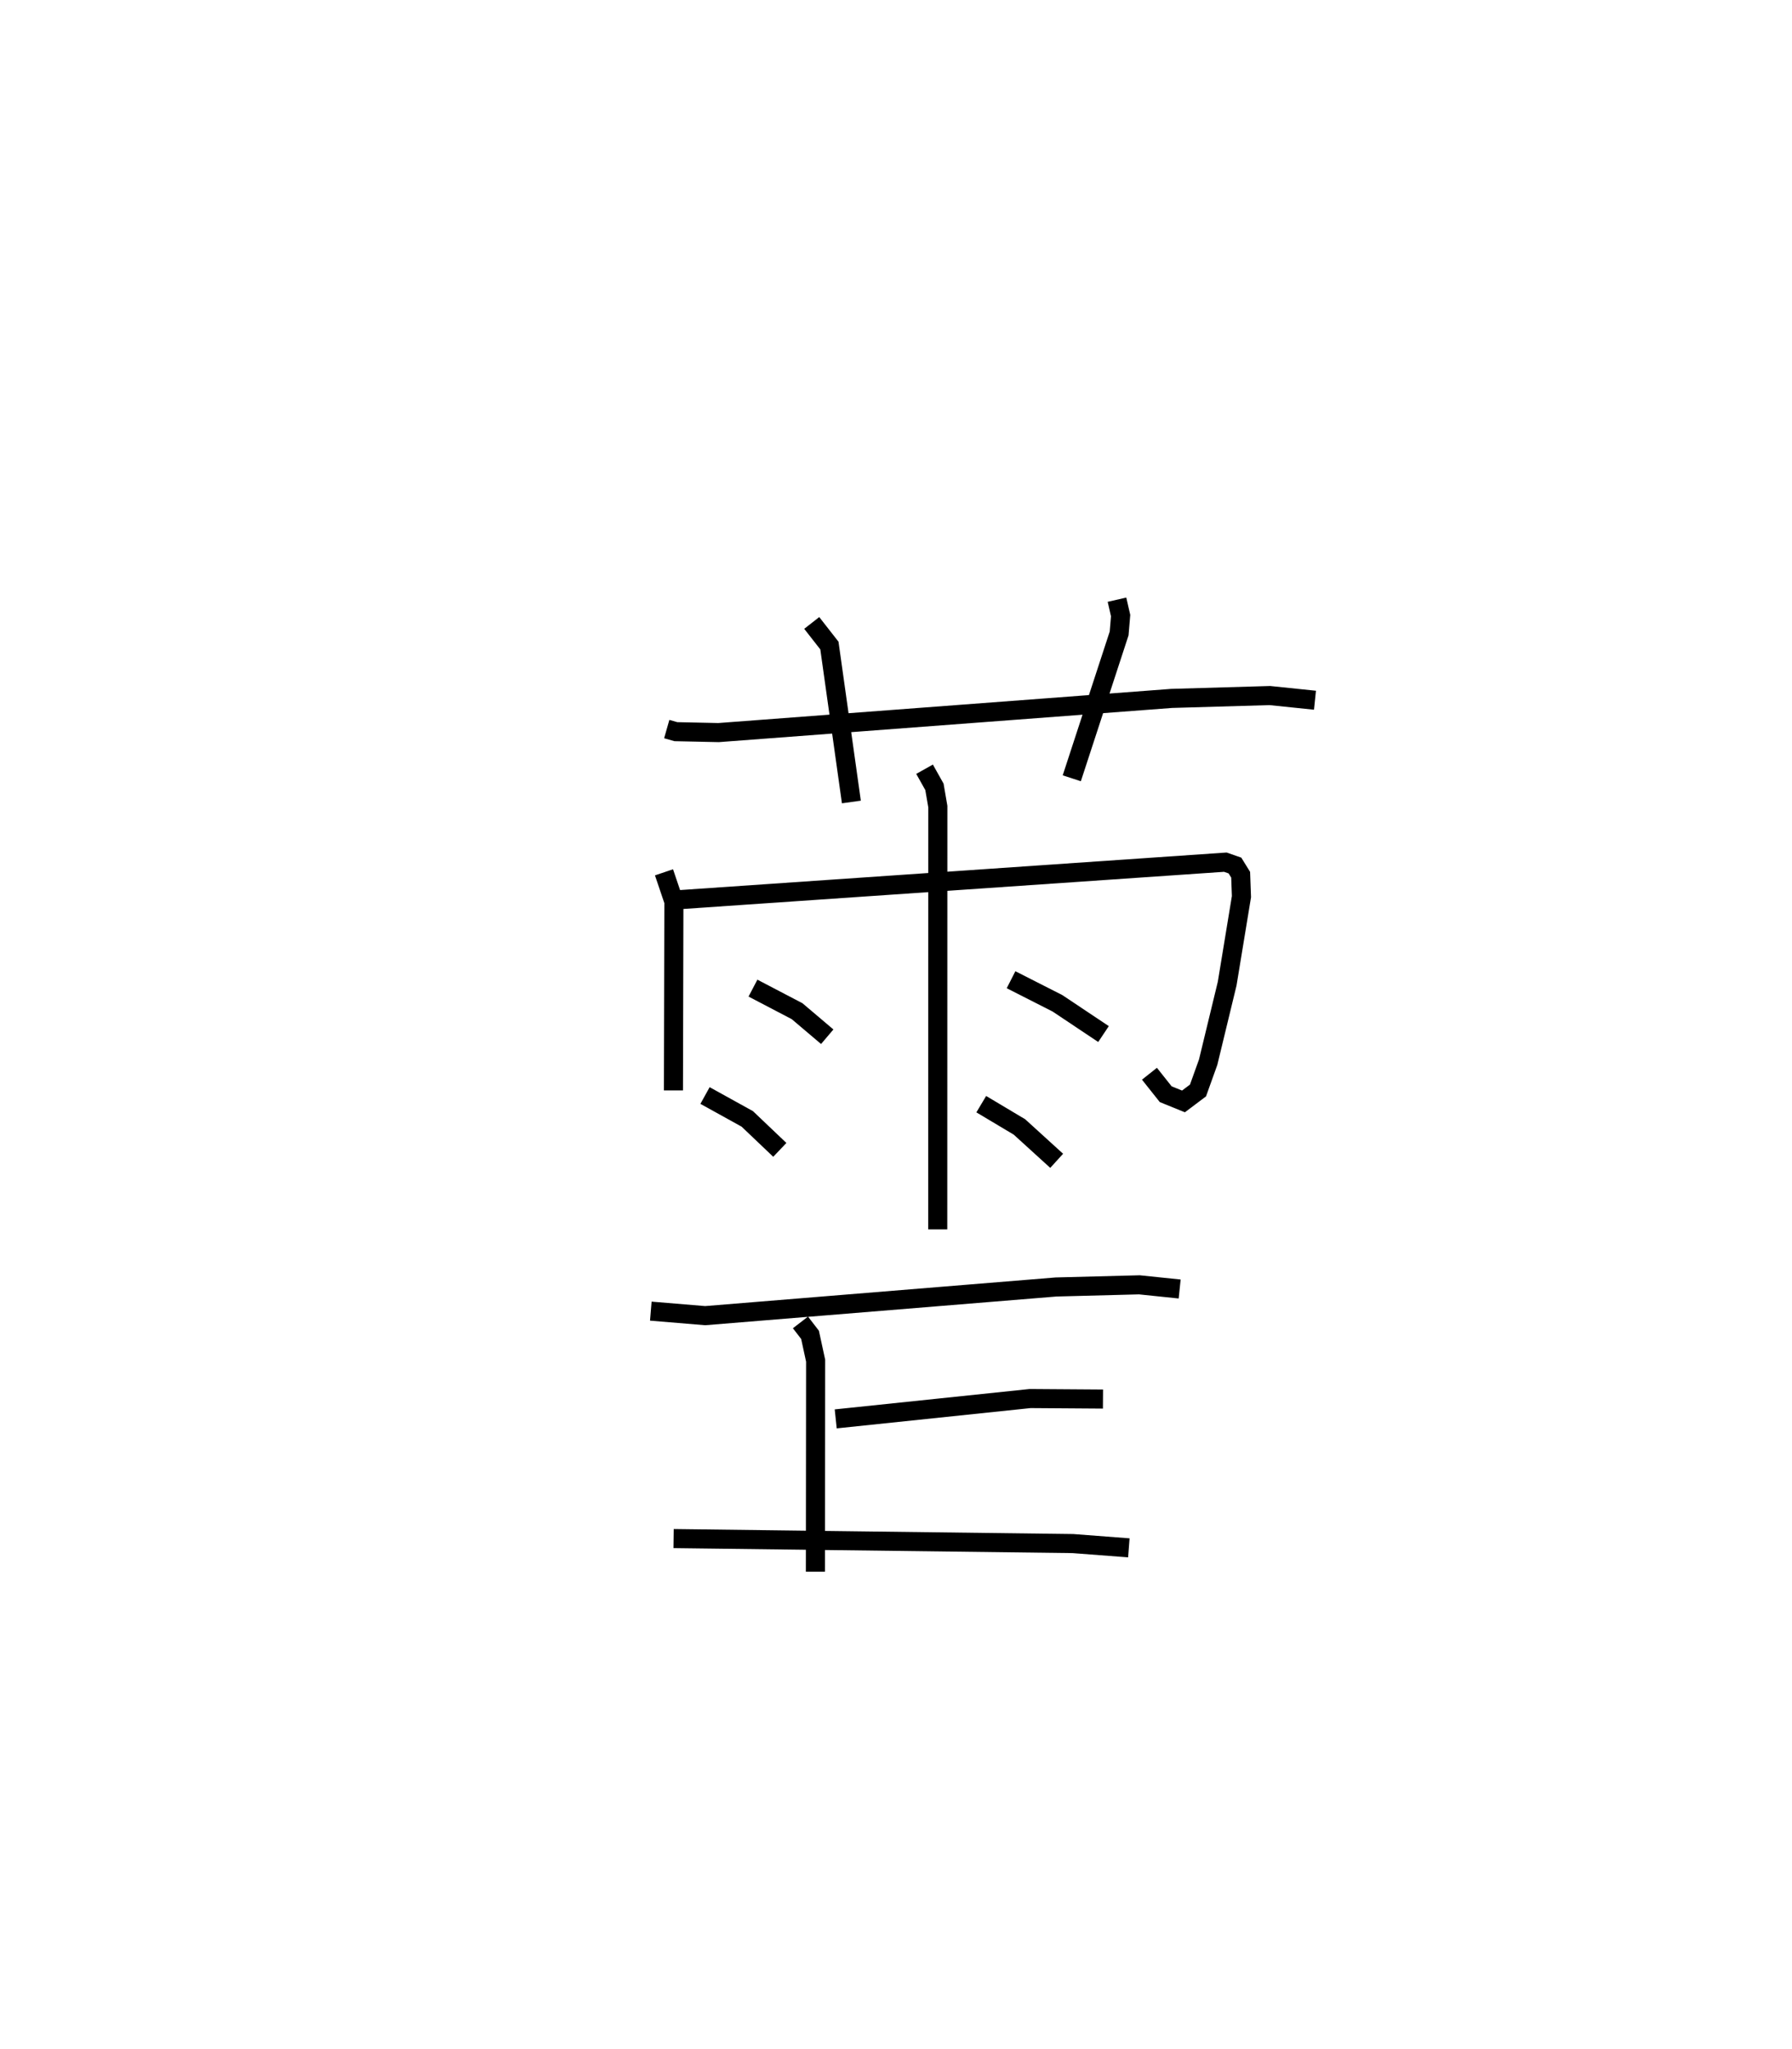 <?xml version="1.0" encoding="utf-8" ?>
<svg baseProfile="full" height="107.387" version="1.1" width="93.919" xmlns="http://www.w3.org/2000/svg" xmlns:ev="http://www.w3.org/2001/xml-events" xmlns:xlink="http://www.w3.org/1999/xlink"><defs /><rect fill="white" height="107.387" width="93.919" x="0" y="0" /><path d="M25,25 m0.0,0.0 m9.944,13.217 l0.478,0.136 2.237,0.048 l23.747,-1.791 5.146,-0.15 l2.366,0.245 m-26.375,-4.051 l0.926,1.185 1.152,8.2 m13.92,-10.604 l0.191,0.833 -0.078,0.935 l-2.482,7.594 m-21.372,4.929 l0.519,1.534 -0.024,9.898 m0.263,-9.995 l28.661,-1.969 0.505,0.176 l0.299,0.483 0.042,1.148 l-0.749,4.56 -0.996,4.116 l-0.533,1.485 -0.761,0.573 l-0.931,-0.378 -0.852,-1.073 m-11.787,-15.962 l0.518,0.924 0.178,1.036 l-0.005,22.162 m-9.684,-12.648 l2.313,1.21 1.579,1.339 m-6.405,3.081 l2.214,1.225 1.706,1.624 m12.119,-8.919 l2.43,1.235 2.416,1.613 m-6.407,3.675 l2.001,1.194 1.951,1.776 m-21.271,7.879 l2.849,0.237 18.39,-1.503 l4.367,-0.113 2.111,0.219 m-19.874,1.752 l0.502,0.651 0.293,1.354 l-0.012,11.061 m1.065,-8.01 l10.188,-1.066 3.819,0.027 m-22.504,7.313 l20.926,0.262 2.934,0.224 " fill="none" stroke="black" stroke-width="1" /></svg>